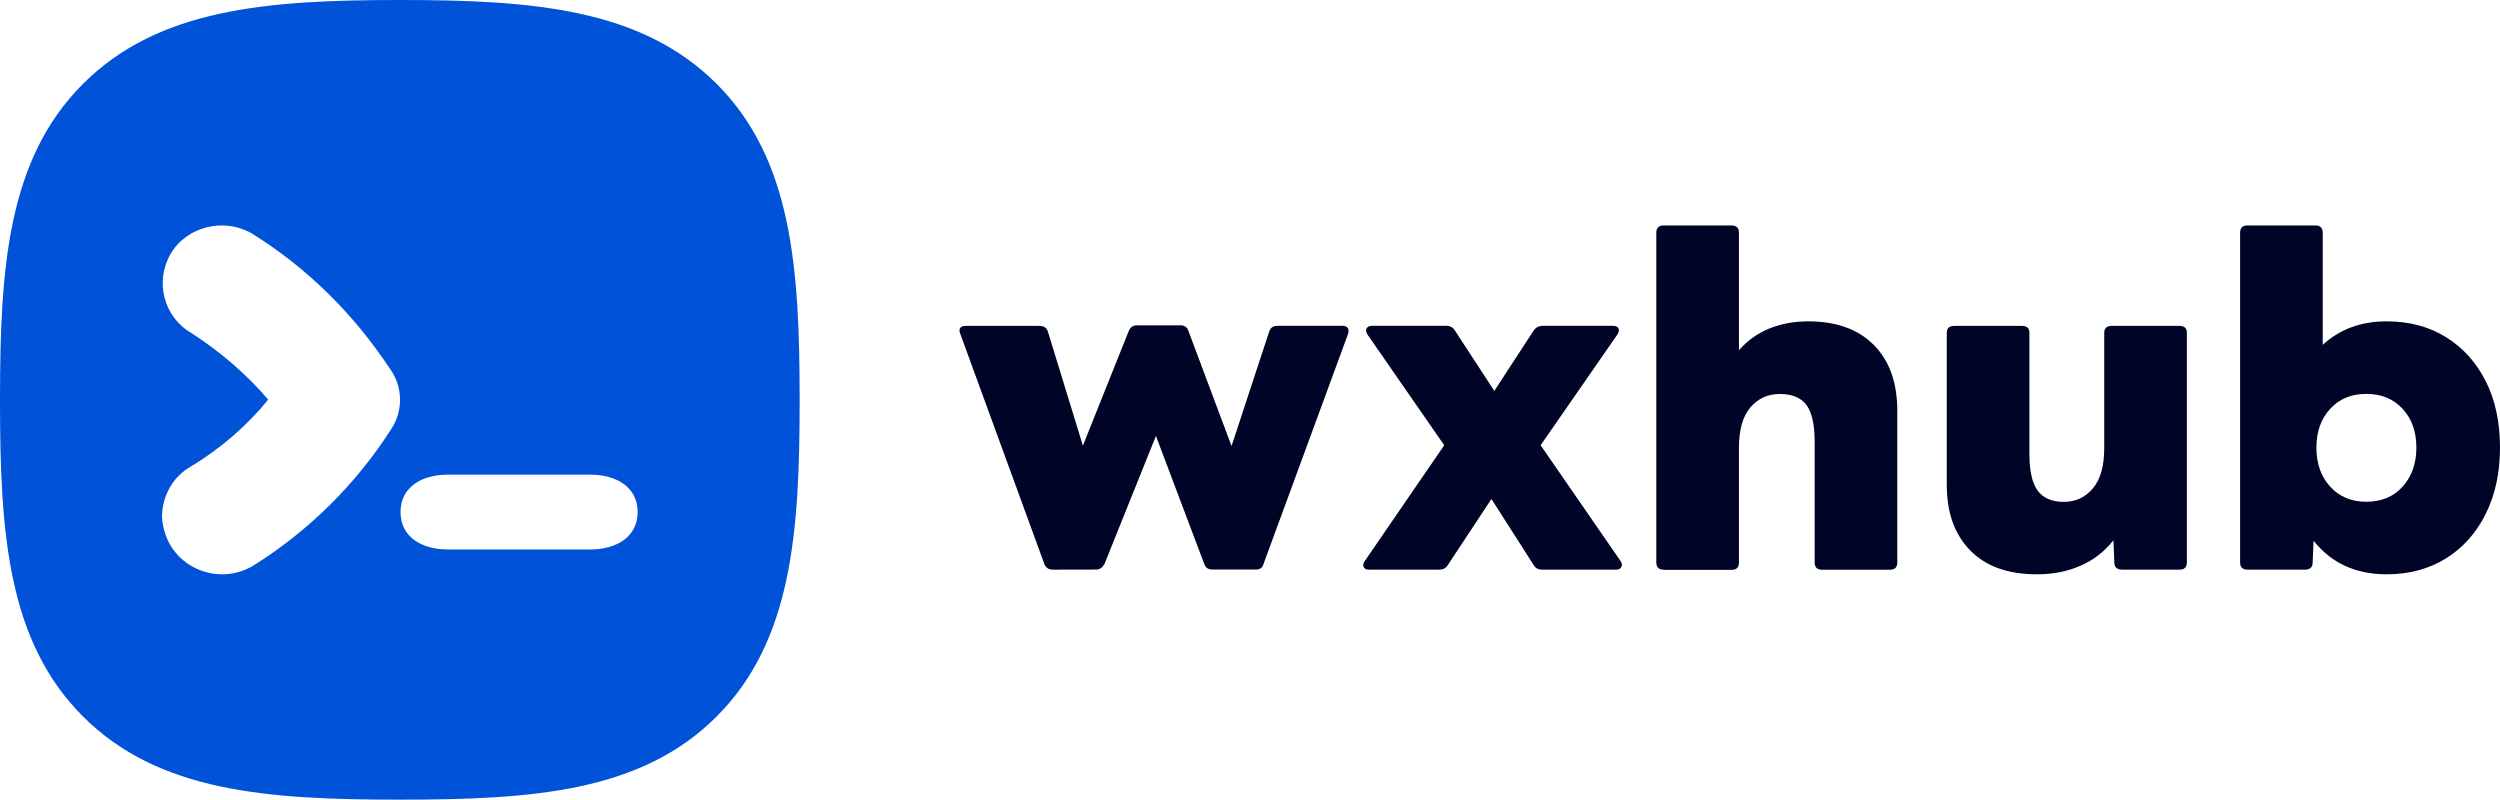 <?xml version="1.0" encoding="utf-8"?>
<!-- Generator: Adobe Illustrator 28.2.0, SVG Export Plug-In . SVG Version: 6.00 Build 0)  -->
<svg version="1.1" id="图层_1" xmlns="http://www.w3.org/2000/svg" xmlns:xlink="http://www.w3.org/1999/xlink" x="0px" y="0px"
	 viewBox="0 0 2526.1 808" style="enable-background:new 0 0 2526.1 808;" xml:space="preserve">
<style type="text/css">
	.st0{fill:#0052D9;}
	.st1{fill:#000427;}
</style>
<g>
	<path class="st0" d="M723.8,84.4C647.5,8.5,537.9,0,404,0C269.9,0,160.1,8.6,83.9,84.7S0,270.4,0,404.4S7.7,648,84,724.1
		S269.9,808,404,808s243.8-7.7,320-83.9s84-185.8,84-319.8C808,270.2,800.2,160.5,723.8,84.4z M395.8,432.8
		c-35.3,55.5-83.3,103.4-140,138.8c-18.9,11.4-41.6,11.4-60.6,1.3c-18.9-10.1-30.3-29-31.5-50.5c0-21.4,11.4-41.6,30.3-51.7
		c29-17.7,55.5-40.4,77-66.9c-22.7-26.5-47.9-47.9-77-66.9c-29-16.4-37.8-53-21.4-80.7c16.4-27.7,54.2-36.6,82-20.2
		c56.8,35.3,103.4,82,140,137.5C407.2,391.2,407.2,415.1,395.8,432.8z M596.4,555.2H452.6c-26.5,0-47.9-12.6-47.9-37.8
		s21.4-37.8,47.9-37.8h143.8c26.5,0,47.9,12.6,47.9,37.8C644.3,542.5,622.9,555.2,596.4,555.2z"/>
	<g>
		<path class="st1" d="M1063.6,575.6c-4,0-6.8-1.9-8.3-5.6l-84.9-232.4c-2.2-5.6-0.2-8.3,6-8.3h74.2c4.3,0,7.1,2,8.3,6l35.3,115
			l46.4-116c1.5-3.7,4.3-5.6,8.3-5.6h43.6c4.3,0,7.1,1.9,8.3,5.6l43.6,116.4l38-115.5c1.2-4,4-6,8.3-6h65.4c5.6,0,7.6,2.8,6,8.3
			l-85.4,232.4c-0.9,3.7-3.6,5.6-7.9,5.6H1225c-4.3,0-7.1-2-8.3-6l-48.7-129l-52,129.4c-2.2,3.7-5,5.6-8.3,5.6L1063.6,575.6
			L1063.6,575.6z"/>
		<path class="st1" d="M1383.2,575.6c-2.8,0-4.6-0.9-5.3-2.8c-0.8-1.9-0.4-3.9,1.2-6l80.2-116.9l-77.5-111.8
			c-1.6-2.5-1.9-4.6-0.9-6.3c0.9-1.7,2.8-2.6,5.6-2.6h74.7c4,0,7,1.6,8.8,4.6l39.9,61.2l39.9-61.2c2.2-3.1,5.3-4.6,9.3-4.6h70.5
			c3.1,0,5,0.9,5.8,2.6s0.4,3.8-1.2,6.3l-77.5,111.8l80.7,116.9c1.5,2.2,1.9,4.2,0.9,6c-0.9,1.9-2.8,2.8-5.6,2.8H1558
			c-3.7,0-6.5-1.5-8.3-4.6l-42.7-66.8l-44.1,66.8c-1.9,3.1-4.8,4.6-8.8,4.6H1383.2z"/>
		<path class="st1" d="M1681,575.6c-5,0-7.4-2.5-7.4-7.4v-333c0-4.9,2.5-7.4,7.4-7.4h68.7c4.9,0,7.4,2.5,7.4,7.4v118.7
			c8.7-9.9,18.9-17.2,30.8-22s25-7.2,39.2-7.2c28.4,0,50.6,8,66.3,23.9c15.8,15.9,23.7,38.1,23.7,66.6v153.1c0,5-2.5,7.4-7.4,7.4
			H1841c-4.9,0-7.4-2.5-7.4-7.4v-122c0-17.3-2.8-29.7-8.3-37.1c-5.6-7.4-14.5-11.1-26.9-11.1c-12.1,0-22,4.5-29.7,13.5
			s-11.6,22.6-11.6,40.8v116c0,5-2.5,7.4-7.4,7.4H1681V575.6z"/>
		<path class="st1" d="M2058.1,580.3c-29.1,0-51.5-8-67.3-24.1s-23.7-38.2-23.7-66.3V336.3c0-4.6,2.5-7,7.4-7h68.7
			c4.9,0,7.4,2.3,7.4,7v122.5c0,17,2.8,29.3,8.3,36.9c5.6,7.6,14.4,11.4,26.4,11.4c12.1,0,21.9-4.6,29.5-13.7s11.4-22.6,11.4-40.6
			V336.3c0-4.6,2.5-7,7.4-7h68.7c4.9,0,7.4,2.3,7.4,7v231.9c0,5-2.5,7.4-7.4,7.4h-58c-5.3,0-7.9-2.5-7.9-7.4l-0.9-22.3
			c-9,11.4-20,20-33.2,25.7C2089.2,577.4,2074.5,580.3,2058.1,580.3z"/>
		<path class="st1" d="M2411.5,580.3c-31.2,0-55.8-11.3-73.8-33.9l-0.9,21.8c0,5-2.6,7.4-7.9,7.4h-58c-4.9,0-7.4-2.5-7.4-7.4v-333
			c0-4.9,2.5-7.4,7.4-7.4h68.7c4.9,0,7.4,2.5,7.4,7.4v113.2c17.3-15.8,38.8-23.7,64.5-23.7c22.9,0,42.9,5.3,60.1,16
			c17.2,10.7,30.5,25.5,40.1,44.5s14.4,41.4,14.4,67c0,25.4-4.8,47.7-14.4,67c-9.6,19.3-23,34.3-40.1,45
			C2454.4,574.9,2434.4,580.3,2411.5,580.3z M2391.1,507c15.1,0,27.4-5.1,36.6-15.3s13.9-23.3,13.9-39.4s-4.6-29.1-13.9-39.2
			c-9.3-10-21.5-15.1-36.6-15.1c-15.2,0-27.4,5-36.6,15.1c-9.3,10.1-13.9,23.1-13.9,39.2s4.6,29.2,13.9,39.4S2376,507,2391.1,507z"
			/>
	</g>
</g>
</svg>
